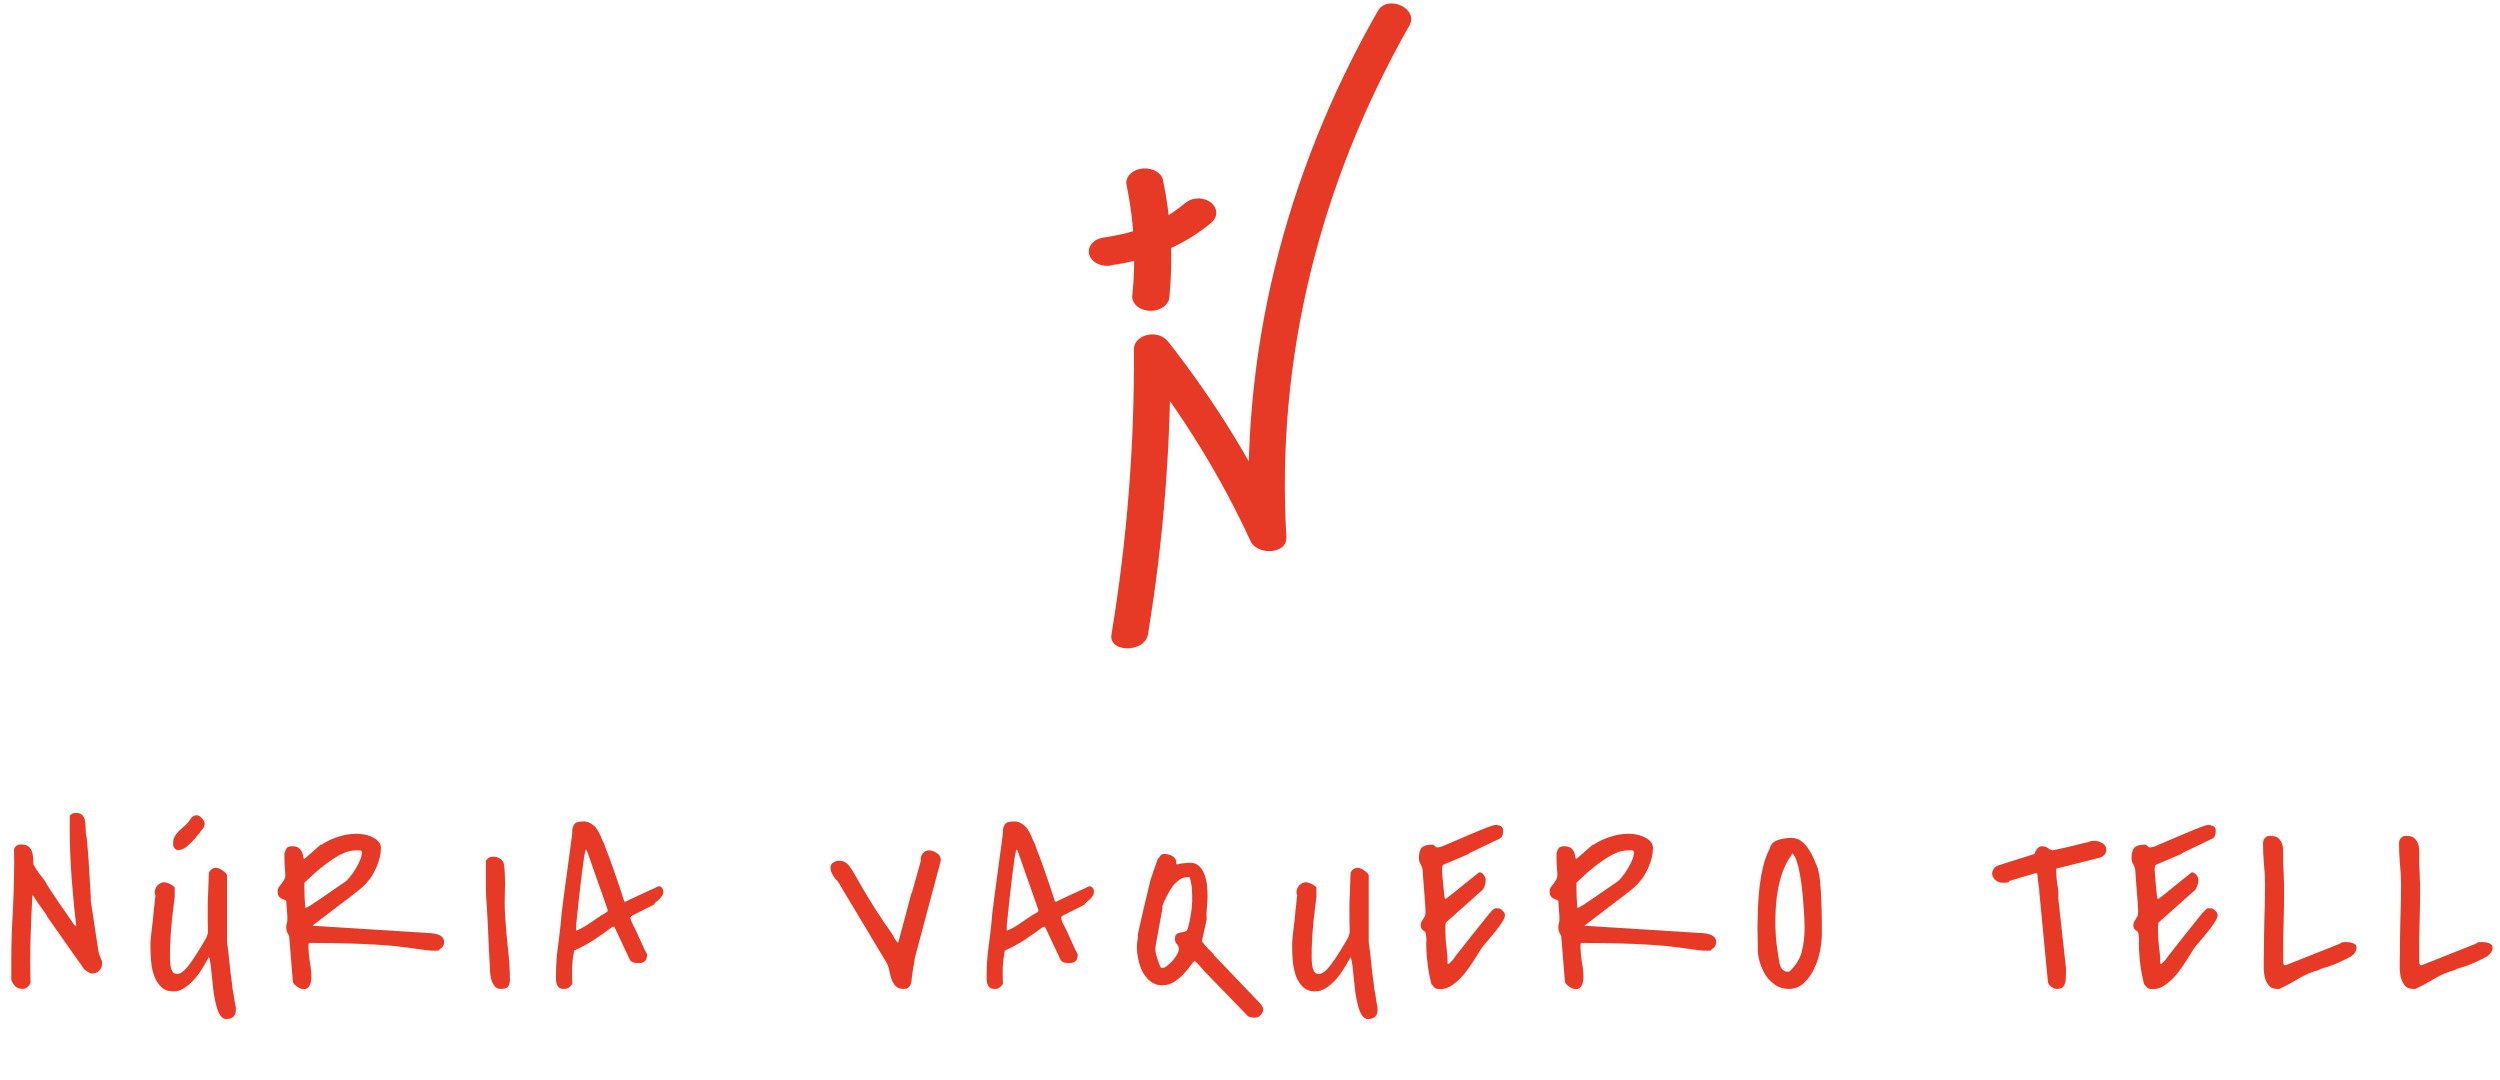 <svg width="345" height="149" viewBox="0 0 345 149" fill="none" xmlns="http://www.w3.org/2000/svg">
<path d="M158.414 87.57C160.574 74.488 161.61 61.304 161.515 48.11L156.823 49.12C163.178 57.172 168.455 65.731 172.568 74.657C173.474 76.676 177.642 76.516 177.521 74.129C176.09 49.857 181.907 25.661 194.494 3.524C195.843 1.201 191.514 -0.834 190.145 1.505C177.139 24.265 171.088 49.151 172.487 74.129L177.44 73.6C173.189 64.341 167.737 55.46 161.172 47.101C160.885 46.732 160.455 46.447 159.948 46.288C159.44 46.129 158.882 46.104 158.355 46.217C157.828 46.33 157.362 46.576 157.024 46.917C156.687 47.258 156.496 47.676 156.481 48.11C156.576 61.304 155.54 74.488 153.381 87.57C152.958 90.118 157.991 90.086 158.414 87.57Z" fill="#E63A27"/>
<path d="M153.411 36.588C158.69 35.879 163.537 33.806 167.22 30.681C167.639 30.302 167.861 29.808 167.842 29.301C167.822 28.794 167.563 28.312 167.116 27.954C166.669 27.597 166.069 27.39 165.439 27.378C164.809 27.365 164.197 27.547 163.729 27.886C163.334 28.219 162.9 28.553 162.466 28.87L161.776 29.363C161.657 29.442 161.065 29.791 161.46 29.569C160.489 30.156 159.467 30.687 158.402 31.157C157.889 31.38 157.357 31.586 156.824 31.776C157.298 31.618 156.607 31.776 156.449 31.888L155.581 32.126C154.434 32.424 153.26 32.653 152.07 32.809C151.44 32.946 150.904 33.279 150.578 33.735C150.253 34.19 150.165 34.731 150.334 35.238C150.527 35.738 150.947 36.16 151.511 36.419C152.075 36.678 152.74 36.756 153.372 36.636L153.411 36.588Z" fill="#E63A27"/>
<path d="M155.503 25.713C156.54 30.751 156.788 35.864 156.243 40.946C156.248 41.463 156.52 41.957 157.001 42.323C157.481 42.688 158.131 42.895 158.811 42.899C159.487 42.887 160.131 42.678 160.609 42.314C161.087 41.95 161.363 41.46 161.379 40.946C161.914 35.511 161.604 30.047 160.454 24.667C160.366 24.42 160.215 24.189 160.009 23.987C159.803 23.785 159.547 23.616 159.255 23.489C158.963 23.363 158.64 23.282 158.307 23.251C157.973 23.22 157.635 23.239 157.311 23.308C156.659 23.453 156.107 23.785 155.77 24.234C155.433 24.682 155.338 25.213 155.503 25.713Z" fill="#E63A27"/>
<path d="M1.559 132.562C1.559 131.292 1.58 130.021 1.622 128.75C1.684 127.458 1.747 126.177 1.809 124.906C1.872 123.615 1.914 122.333 1.934 121.062C1.976 119.771 1.976 118.49 1.934 117.219C1.997 116.99 2.111 116.823 2.278 116.719C2.445 116.594 2.643 116.531 2.872 116.531C3.309 116.531 3.643 116.615 3.872 116.781C4.101 116.927 4.268 117.135 4.372 117.406C4.476 117.677 4.539 117.979 4.559 118.312C4.58 118.646 4.601 118.979 4.622 119.312C4.872 119.771 5.164 120.219 5.497 120.656C5.851 121.073 6.164 121.5 6.434 121.938C6.434 121.958 6.445 122.01 6.466 122.094C6.507 122.156 6.539 122.188 6.559 122.188C6.684 122.375 6.841 122.625 7.028 122.938C7.236 123.229 7.434 123.521 7.622 123.812C7.809 124.083 7.966 124.323 8.091 124.531C8.236 124.74 8.309 124.844 8.309 124.844L8.434 125L10.247 127.625C10.33 127.708 10.403 127.75 10.466 127.75H10.528C10.257 125.542 10.039 123.292 9.872 121C9.705 118.688 9.622 116.406 9.622 114.156V112.594C9.789 112.323 10.07 112.188 10.466 112.188C10.861 112.188 11.153 112.281 11.341 112.469C11.528 112.656 11.653 112.896 11.716 113.188C11.778 113.458 11.809 113.76 11.809 114.094C11.809 114.406 11.82 114.698 11.841 114.969C11.841 114.99 11.851 115.031 11.872 115.094C11.893 115.135 11.914 115.25 11.934 115.438C11.976 115.604 12.007 115.875 12.028 116.25C12.07 116.604 12.111 117.104 12.153 117.75C12.216 118.396 12.268 119.208 12.309 120.188C12.372 121.167 12.445 122.365 12.528 123.781V124.344L13.591 131.312C13.611 131.479 13.695 131.74 13.841 132.094C14.007 132.427 14.091 132.688 14.091 132.875C14.091 133.312 13.966 133.667 13.716 133.938C13.466 134.208 13.111 134.344 12.653 134.344C12.591 134.344 12.507 134.323 12.403 134.281C12.299 134.219 12.195 134.156 12.091 134.094C11.986 134.031 11.882 133.969 11.778 133.906C11.695 133.823 11.632 133.76 11.591 133.719L6.559 126.562C6.539 126.562 6.518 126.531 6.497 126.469C6.476 126.385 6.455 126.323 6.434 126.281C6.309 126.094 6.143 125.865 5.934 125.594C5.726 125.302 5.528 125.021 5.341 124.75C5.153 124.458 4.986 124.208 4.841 124C4.695 123.792 4.622 123.677 4.622 123.656L4.466 123.531C4.361 125.51 4.278 127.51 4.216 129.531C4.153 131.531 4.153 133.531 4.216 135.531C4.174 135.781 4.039 136 3.809 136.188C3.601 136.375 3.382 136.469 3.153 136.469C2.736 136.469 2.403 136.365 2.153 136.156C1.924 135.927 1.726 135.635 1.559 135.281V132.562ZM28.828 132.062C28.599 132.5 28.318 132.99 27.984 133.531C27.672 134.073 27.297 134.594 26.859 135.094C26.443 135.573 25.984 135.979 25.484 136.312C25.005 136.646 24.484 136.812 23.922 136.812C23.213 136.812 22.651 136.604 22.234 136.188C21.818 135.771 21.495 135.26 21.266 134.656C21.057 134.031 20.922 133.385 20.859 132.719C20.797 132.031 20.766 131.417 20.766 130.875V130.062C20.787 129.896 20.807 129.646 20.828 129.312C20.87 128.979 20.912 128.604 20.953 128.188C21.016 127.75 21.068 127.302 21.109 126.844C21.151 126.365 21.193 125.917 21.234 125.5C21.297 125.062 21.338 124.677 21.359 124.344C21.401 124.01 21.432 123.76 21.453 123.594C21.37 123.385 21.338 123.177 21.359 122.969C21.401 122.74 21.474 122.542 21.578 122.375C21.703 122.188 21.859 122.042 22.047 121.938C22.234 121.812 22.443 121.75 22.672 121.75C22.734 121.75 22.838 121.771 22.984 121.812C23.151 121.854 23.318 121.917 23.484 122C23.651 122.083 23.797 122.177 23.922 122.281C24.047 122.365 24.109 122.448 24.109 122.531V123.719C23.818 125.969 23.63 127.76 23.547 129.094C23.463 130.427 23.432 131.469 23.453 132.219C23.474 132.948 23.537 133.448 23.641 133.719C23.745 133.99 23.849 134.177 23.953 134.281C24.203 134.385 24.443 134.417 24.672 134.375C24.922 134.312 25.213 134.115 25.547 133.781C25.88 133.448 26.276 132.938 26.734 132.25C27.213 131.542 27.787 130.604 28.453 129.438C28.495 129.375 28.537 129.26 28.578 129.094C28.641 128.927 28.682 128.812 28.703 128.75C28.662 127.375 28.651 125.99 28.672 124.594C28.713 123.198 28.766 121.812 28.828 120.438C28.912 120.229 29.047 120.062 29.234 119.938C29.422 119.812 29.62 119.75 29.828 119.75C29.912 119.75 30.037 119.781 30.203 119.844C30.37 119.906 30.537 120 30.703 120.125C30.87 120.229 31.016 120.344 31.141 120.469C31.266 120.594 31.328 120.719 31.328 120.844V130.062C31.474 131 31.588 131.948 31.672 132.906C31.755 133.844 31.87 134.781 32.016 135.719C32.016 135.823 32.036 136.042 32.078 136.375C32.141 136.688 32.203 137.031 32.266 137.406C32.328 137.781 32.38 138.125 32.422 138.438C32.484 138.75 32.526 138.948 32.547 139.031V139.406C32.547 140.156 32.141 140.562 31.328 140.625C30.974 140.667 30.672 140.51 30.422 140.156C30.193 139.823 30.005 139.375 29.859 138.812C29.713 138.271 29.588 137.656 29.484 136.969C29.401 136.281 29.328 135.615 29.266 134.969C29.203 134.323 29.141 133.74 29.078 133.219C29.016 132.677 28.932 132.292 28.828 132.062ZM23.922 116.812C23.859 116.271 23.901 115.844 24.047 115.531C24.213 115.219 24.422 114.938 24.672 114.688C24.943 114.438 25.234 114.177 25.547 113.906C25.859 113.635 26.162 113.26 26.453 112.781C26.766 112.531 27.057 112.448 27.328 112.531C27.599 112.615 27.849 112.833 28.078 113.188C28.203 113.375 28.255 113.552 28.234 113.719C28.234 113.865 28.193 114.021 28.109 114.188C28.026 114.333 27.922 114.469 27.797 114.594C27.693 114.719 27.599 114.844 27.516 114.969C27.349 115.177 27.109 115.469 26.797 115.844C26.484 116.198 26.151 116.521 25.797 116.812C25.443 117.083 25.088 117.25 24.734 117.312C24.401 117.375 24.13 117.208 23.922 116.812ZM39.909 129.219C39.784 128.948 39.68 128.729 39.597 128.562C39.534 128.396 39.503 128.198 39.503 127.969C39.503 127.781 39.524 127.615 39.566 127.469C39.628 127.302 39.659 127.125 39.659 126.938C39.659 126.479 39.639 126.052 39.597 125.656C39.576 125.26 39.545 124.823 39.503 124.344C39.482 124.281 39.409 124.229 39.284 124.188C39.159 124.146 39.024 124.094 38.878 124.031C38.732 123.948 38.597 123.833 38.472 123.688C38.368 123.542 38.316 123.333 38.316 123.062C38.316 122.812 38.368 122.604 38.472 122.438C38.597 122.25 38.722 122.083 38.847 121.938C38.972 121.771 39.087 121.604 39.191 121.438C39.316 121.25 39.378 121.031 39.378 120.781C39.378 120.677 39.368 120.49 39.347 120.219C39.326 119.927 39.305 119.625 39.284 119.312C39.284 119 39.274 118.708 39.253 118.438C39.253 118.146 39.253 117.948 39.253 117.844V117.781V117.719C39.337 117.531 39.399 117.375 39.441 117.25C39.503 117.125 39.566 117.031 39.628 116.969C39.691 116.906 39.774 116.865 39.878 116.844C39.982 116.802 40.118 116.781 40.284 116.781C40.722 116.781 41.045 116.865 41.253 117.031C41.462 117.198 41.607 117.396 41.691 117.625C41.774 117.833 41.826 118.031 41.847 118.219C41.868 118.406 41.92 118.51 42.003 118.531L44.253 116.562H44.378C45.107 116.083 45.878 115.719 46.691 115.469C47.503 115.198 48.357 115.062 49.253 115.062C49.524 115.062 49.847 115.094 50.222 115.156C50.618 115.219 50.982 115.333 51.316 115.5C51.67 115.646 51.962 115.844 52.191 116.094C52.441 116.344 52.566 116.656 52.566 117.031C52.566 117.448 52.514 117.875 52.409 118.312C52.305 118.75 52.159 119.188 51.972 119.625C51.805 120.042 51.597 120.448 51.347 120.844C51.118 121.219 50.868 121.542 50.597 121.812C50.493 122.042 49.826 122.625 48.597 123.562C47.368 124.5 45.534 125.896 43.097 127.75L58.097 128.688C58.305 128.708 58.587 128.729 58.941 128.75C59.316 128.75 59.67 128.781 60.003 128.844C60.357 128.906 60.659 129.031 60.909 129.219C61.159 129.385 61.284 129.646 61.284 130C61.284 130.188 61.253 130.344 61.191 130.469C61.149 130.573 61.087 130.667 61.003 130.75C60.941 130.812 60.857 130.875 60.753 130.938C60.67 131 60.587 131.083 60.503 131.188H59.972H59.441C59.024 131.146 58.587 131.094 58.128 131.031C57.691 130.969 57.17 130.896 56.566 130.812C55.982 130.729 55.295 130.646 54.503 130.562C53.712 130.479 52.764 130.406 51.659 130.344C50.555 130.281 49.264 130.229 47.784 130.188C46.326 130.146 44.628 130.125 42.691 130.125C42.67 130.125 42.639 130.156 42.597 130.219C42.576 130.281 42.566 130.333 42.566 130.375C42.566 131.167 42.628 131.948 42.753 132.719C42.899 133.469 42.972 134.219 42.972 134.969C42.972 135.115 42.951 135.281 42.909 135.469C42.889 135.635 42.837 135.802 42.753 135.969C42.67 136.115 42.566 136.24 42.441 136.344C42.316 136.448 42.159 136.5 41.972 136.5C41.847 136.5 41.701 136.479 41.534 136.438C41.368 136.375 41.201 136.292 41.034 136.188C40.889 136.083 40.753 135.969 40.628 135.844C40.503 135.719 40.43 135.573 40.409 135.406L39.909 129.219ZM42.003 122.312C42.003 122.833 42.014 123.323 42.034 123.781C42.055 124.24 42.087 124.74 42.128 125.281H42.222C42.243 125.281 42.295 125.26 42.378 125.219C42.462 125.177 42.67 125.052 43.003 124.844C43.337 124.615 43.847 124.271 44.534 123.812C45.222 123.333 46.191 122.667 47.441 121.812C47.691 121.667 47.962 121.417 48.253 121.062C48.545 120.708 48.816 120.323 49.066 119.906C49.316 119.49 49.524 119.083 49.691 118.688C49.857 118.271 49.941 117.927 49.941 117.656C49.941 117.448 49.837 117.344 49.628 117.344C49.441 117.344 49.274 117.344 49.128 117.344C48.816 117.344 48.462 117.396 48.066 117.5C47.67 117.604 47.191 117.812 46.628 118.125C46.087 118.438 45.43 118.885 44.659 119.469C43.909 120.052 43.024 120.833 42.003 121.812V122.312ZM67.053 118.781C67.22 118.552 67.366 118.406 67.491 118.344C67.636 118.26 67.834 118.219 68.084 118.219C68.418 118.219 68.73 118.312 69.022 118.5C69.334 118.688 69.511 118.958 69.553 119.312C69.636 119.896 69.678 120.49 69.678 121.094C69.699 121.677 69.699 122.271 69.678 122.875C69.678 123.458 69.668 124.052 69.647 124.656C69.647 125.24 69.668 125.823 69.709 126.406C69.793 127.823 69.918 129.292 70.084 130.812C70.272 132.333 70.366 133.802 70.366 135.219C70.366 135.635 70.282 135.948 70.116 136.156C69.949 136.365 69.626 136.469 69.147 136.469C68.751 136.469 68.449 136.333 68.241 136.062C68.032 135.792 67.876 135.469 67.772 135.094C67.689 134.719 67.636 134.344 67.616 133.969C67.595 133.573 67.584 133.26 67.584 133.031C67.584 132.865 67.564 132.521 67.522 132C67.501 131.458 67.47 130.833 67.428 130.125C67.407 129.396 67.376 128.635 67.334 127.844C67.293 127.031 67.251 126.271 67.209 125.562C67.168 124.833 67.126 124.208 67.084 123.688C67.064 123.146 67.053 122.792 67.053 122.625V120.688V118.781ZM76.728 134.5C76.728 133.25 76.811 132.01 76.978 130.781C77.145 129.552 77.291 128.323 77.416 127.094C77.416 127.031 77.426 126.896 77.447 126.688C77.468 126.458 77.489 126.219 77.509 125.969C77.551 125.719 77.582 125.49 77.603 125.281C77.645 125.052 77.666 124.906 77.666 124.844V124.719L78.978 114.969C78.936 114.552 78.999 114.188 79.166 113.875C79.353 113.542 79.686 113.375 80.166 113.375C80.686 113.312 81.114 113.385 81.447 113.594C81.801 113.781 82.093 114.031 82.322 114.344C82.551 114.656 82.739 115 82.884 115.375C83.03 115.75 83.186 116.094 83.353 116.406C83.457 116.698 83.582 117.042 83.728 117.438C83.895 117.833 84.082 118.333 84.291 118.938C84.52 119.542 84.78 120.281 85.072 121.156C85.384 122.031 85.739 123.094 86.134 124.344L86.259 124.469C86.405 124.385 86.676 124.25 87.072 124.062C87.489 123.875 87.916 123.677 88.353 123.469C88.811 123.26 89.239 123.062 89.634 122.875C90.03 122.688 90.311 122.562 90.478 122.5C90.499 122.458 90.551 122.427 90.634 122.406C90.739 122.365 90.811 122.333 90.853 122.312H90.916C91.124 122.312 91.28 122.396 91.384 122.562C91.489 122.708 91.541 122.854 91.541 123C91.541 123.229 91.489 123.427 91.384 123.594C91.28 123.76 91.155 123.917 91.009 124.062C90.884 124.188 90.739 124.312 90.572 124.438C90.426 124.562 90.311 124.698 90.228 124.844L87.134 126.406C87.051 126.51 87.009 126.594 87.009 126.656C87.009 126.823 87.093 127.083 87.259 127.438C87.447 127.792 87.593 128.073 87.697 128.281C87.759 128.406 87.864 128.635 88.009 128.969C88.155 129.302 88.311 129.646 88.478 130C88.645 130.354 88.801 130.698 88.947 131.031C89.114 131.344 89.228 131.562 89.291 131.688V131.781C89.291 132.531 88.916 132.906 88.166 132.906C87.936 132.906 87.697 132.885 87.447 132.844C87.197 132.781 87.009 132.625 86.884 132.375L84.791 127.906H84.509C83.718 128.51 82.874 129.104 81.978 129.688C81.082 130.271 80.166 130.771 79.228 131.188C79.082 131.938 78.989 132.698 78.947 133.469C78.926 134.24 78.936 135.01 78.978 135.781C78.811 136.01 78.645 136.188 78.478 136.312C78.311 136.417 78.082 136.469 77.791 136.469C77.499 136.469 77.28 136.406 77.134 136.281C76.989 136.135 76.884 135.969 76.822 135.781C76.759 135.573 76.728 135.354 76.728 135.125C76.728 134.896 76.728 134.688 76.728 134.5ZM79.509 128.438C80.134 128.188 80.739 127.854 81.322 127.438C81.926 127.021 82.499 126.635 83.041 126.281C83.103 126.24 83.176 126.198 83.259 126.156C83.364 126.115 83.457 126.062 83.541 126C83.624 125.938 83.728 125.865 83.853 125.781V125.531L80.978 117.344L80.853 117.219C80.791 117.344 80.707 117.698 80.603 118.281C80.52 118.865 80.416 119.625 80.291 120.562C80.186 121.479 80.061 122.542 79.916 123.75C79.791 124.958 79.655 126.25 79.509 127.625V128.438ZM115.578 121.562C115.349 121.396 115.13 121.125 114.922 120.75C114.714 120.375 114.609 120.042 114.609 119.75C114.609 119.438 114.734 119.198 114.984 119.031C115.234 118.865 115.495 118.781 115.766 118.781C116.099 118.781 116.38 118.844 116.609 118.969C116.839 119.094 117.057 119.302 117.266 119.594C117.495 119.885 117.745 120.281 118.016 120.781C118.307 121.281 118.672 121.917 119.109 122.688C119.547 123.438 120.099 124.344 120.766 125.406C121.432 126.448 122.255 127.667 123.234 129.062C123.297 129.229 123.411 129.438 123.578 129.688C123.745 129.917 123.849 130.062 123.891 130.125L124.016 129.875L125.734 123.406L125.859 123.125L127.078 118.781C127.016 118.406 127.099 118.073 127.328 117.781C127.557 117.49 127.849 117.344 128.203 117.344C128.557 117.344 128.911 117.469 129.266 117.719C129.641 117.948 129.828 118.26 129.828 118.656V118.781L126.266 132.125C126.266 132.167 126.245 132.302 126.203 132.531C126.161 132.74 126.12 132.979 126.078 133.25C126.036 133.5 125.995 133.76 125.953 134.031C125.911 134.281 125.88 134.479 125.859 134.625C125.839 134.812 125.818 135.021 125.797 135.25C125.797 135.458 125.755 135.656 125.672 135.844C125.609 136.01 125.505 136.156 125.359 136.281C125.214 136.406 124.995 136.469 124.703 136.469C124.203 136.469 123.828 136.333 123.578 136.062C123.328 135.792 123.141 135.469 123.016 135.094C122.891 134.698 122.786 134.292 122.703 133.875C122.62 133.438 122.484 133.073 122.297 132.781L115.578 121.562ZM136.159 134.5C136.159 133.25 136.243 132.01 136.409 130.781C136.576 129.552 136.722 128.323 136.847 127.094C136.847 127.031 136.857 126.896 136.878 126.688C136.899 126.458 136.92 126.219 136.941 125.969C136.982 125.719 137.014 125.49 137.034 125.281C137.076 125.052 137.097 124.906 137.097 124.844V124.719L138.409 114.969C138.368 114.552 138.43 114.188 138.597 113.875C138.784 113.542 139.118 113.375 139.597 113.375C140.118 113.312 140.545 113.385 140.878 113.594C141.232 113.781 141.524 114.031 141.753 114.344C141.982 114.656 142.17 115 142.316 115.375C142.461 115.75 142.618 116.094 142.784 116.406C142.889 116.698 143.014 117.042 143.159 117.438C143.326 117.833 143.514 118.333 143.722 118.938C143.951 119.542 144.211 120.281 144.503 121.156C144.816 122.031 145.17 123.094 145.566 124.344L145.691 124.469C145.836 124.385 146.107 124.25 146.503 124.062C146.92 123.875 147.347 123.677 147.784 123.469C148.243 123.26 148.67 123.062 149.066 122.875C149.461 122.688 149.743 122.562 149.909 122.5C149.93 122.458 149.982 122.427 150.066 122.406C150.17 122.365 150.243 122.333 150.284 122.312H150.347C150.555 122.312 150.711 122.396 150.816 122.562C150.92 122.708 150.972 122.854 150.972 123C150.972 123.229 150.92 123.427 150.816 123.594C150.711 123.76 150.586 123.917 150.441 124.062C150.316 124.188 150.17 124.312 150.003 124.438C149.857 124.562 149.743 124.698 149.659 124.844L146.566 126.406C146.482 126.51 146.441 126.594 146.441 126.656C146.441 126.823 146.524 127.083 146.691 127.438C146.878 127.792 147.024 128.073 147.128 128.281C147.191 128.406 147.295 128.635 147.441 128.969C147.586 129.302 147.743 129.646 147.909 130C148.076 130.354 148.232 130.698 148.378 131.031C148.545 131.344 148.659 131.562 148.722 131.688V131.781C148.722 132.531 148.347 132.906 147.597 132.906C147.368 132.906 147.128 132.885 146.878 132.844C146.628 132.781 146.441 132.625 146.316 132.375L144.222 127.906H143.941C143.149 128.51 142.305 129.104 141.409 129.688C140.514 130.271 139.597 130.771 138.659 131.188C138.514 131.938 138.42 132.698 138.378 133.469C138.357 134.24 138.368 135.01 138.409 135.781C138.243 136.01 138.076 136.188 137.909 136.312C137.743 136.417 137.514 136.469 137.222 136.469C136.93 136.469 136.711 136.406 136.566 136.281C136.42 136.135 136.316 135.969 136.253 135.781C136.191 135.573 136.159 135.354 136.159 135.125C136.159 134.896 136.159 134.688 136.159 134.5ZM138.941 128.438C139.566 128.188 140.17 127.854 140.753 127.438C141.357 127.021 141.93 126.635 142.472 126.281C142.534 126.24 142.607 126.198 142.691 126.156C142.795 126.115 142.889 126.062 142.972 126C143.055 125.938 143.159 125.865 143.284 125.781V125.531L140.409 117.344L140.284 117.219C140.222 117.344 140.139 117.698 140.034 118.281C139.951 118.865 139.847 119.625 139.722 120.562C139.618 121.479 139.493 122.542 139.347 123.75C139.222 124.958 139.086 126.25 138.941 127.625V128.438ZM166.147 133.969C165.939 133.74 165.741 133.51 165.553 133.281C165.366 133.052 165.157 132.844 164.928 132.656L164.866 132.625C164.782 132.625 164.616 132.802 164.366 133.156C164.136 133.49 163.824 133.875 163.428 134.312C163.053 134.729 162.605 135.115 162.084 135.469C161.584 135.802 161.011 135.969 160.366 135.969C159.741 135.969 159.209 135.792 158.772 135.438C158.334 135.083 157.97 134.646 157.678 134.125C157.407 133.583 157.209 133.01 157.084 132.406C156.959 131.802 156.897 131.25 156.897 130.75C156.897 130.438 156.918 130.135 156.959 129.844C157.022 129.552 157.043 129.26 157.022 128.969C157.084 128.698 157.189 128.219 157.334 127.531C157.501 126.844 157.668 126.115 157.834 125.344C158.022 124.552 158.199 123.812 158.366 123.125C158.532 122.438 158.647 121.958 158.709 121.688C158.73 121.562 158.793 121.354 158.897 121.062C159.001 120.771 159.105 120.458 159.209 120.125C159.334 119.771 159.449 119.448 159.553 119.156C159.657 118.865 159.73 118.656 159.772 118.531C159.876 118.448 159.949 118.365 159.991 118.281C160.053 118.198 160.105 118.125 160.147 118.062C160.209 118 160.272 117.948 160.334 117.906C160.418 117.865 160.532 117.844 160.678 117.844C160.991 117.844 161.314 117.917 161.647 118.062C162.001 118.208 162.22 118.458 162.303 118.812C162.345 118.979 162.345 119.073 162.303 119.094C162.261 119.094 162.303 119.167 162.428 119.312C162.72 119.208 163.022 119.146 163.334 119.125C163.647 119.083 163.949 119.062 164.241 119.062C164.803 119.062 165.241 119.24 165.553 119.594C165.886 119.927 166.126 120.344 166.272 120.844C166.439 121.323 166.543 121.833 166.584 122.375C166.626 122.896 166.647 123.354 166.647 123.75C166.647 123.938 166.636 124.167 166.616 124.438C166.595 124.708 166.574 124.99 166.553 125.281C166.532 125.573 166.511 125.865 166.491 126.156C166.491 126.427 166.501 126.656 166.522 126.844L165.866 129.875C165.845 129.875 165.918 129.979 166.084 130.188C166.272 130.396 166.418 130.562 166.522 130.688C166.543 130.708 166.595 130.771 166.678 130.875C166.782 130.958 166.876 131.052 166.959 131.156C167.064 131.24 167.157 131.333 167.241 131.438C167.324 131.521 167.376 131.573 167.397 131.594C167.439 131.615 167.47 131.656 167.491 131.719C167.532 131.781 167.564 131.833 167.584 131.875L174.022 138.594C174.043 138.615 174.084 138.688 174.147 138.812C174.209 138.938 174.261 139.031 174.303 139.094V139.125C174.303 139.146 174.314 139.167 174.334 139.188C174.334 139.542 174.22 139.833 173.991 140.062C173.761 140.312 173.491 140.438 173.178 140.438C173.011 140.438 172.824 140.417 172.616 140.375C172.428 140.354 172.282 140.292 172.178 140.188L166.147 133.969ZM159.522 130.25C159.418 130.729 159.418 131.188 159.522 131.625C159.626 132.062 159.761 132.49 159.928 132.906C159.97 132.99 160.022 133.125 160.084 133.312C160.168 133.5 160.261 133.594 160.366 133.594C160.553 133.594 160.772 133.5 161.022 133.312C161.293 133.104 161.553 132.865 161.803 132.594C162.053 132.302 162.261 132.01 162.428 131.719C162.595 131.406 162.678 131.146 162.678 130.938C162.678 130.667 162.584 130.448 162.397 130.281C162.23 130.115 162.147 129.896 162.147 129.625C162.147 129.312 162.199 129.094 162.303 128.969C162.428 128.844 162.574 128.76 162.741 128.719C162.907 128.677 163.074 128.646 163.241 128.625C163.428 128.604 163.595 128.542 163.741 128.438C163.845 128.354 163.939 128.125 164.022 127.75C164.126 127.375 164.209 126.969 164.272 126.531C164.355 126.094 164.418 125.677 164.459 125.281C164.501 124.865 164.522 124.573 164.522 124.406C164.522 124.177 164.522 123.917 164.522 123.625C164.522 123.333 164.511 123.042 164.491 122.75C164.47 122.438 164.428 122.135 164.366 121.844C164.324 121.552 164.251 121.281 164.147 121.031H163.959C163.543 121.031 163.157 121.146 162.803 121.375C162.47 121.604 162.168 121.885 161.897 122.219C161.647 122.552 161.418 122.917 161.209 123.312C161.001 123.688 160.824 124.031 160.678 124.344C160.636 124.448 160.574 124.594 160.491 124.781C160.407 124.969 160.386 125.135 160.428 125.281L159.522 130.25ZM186.384 132.062C186.155 132.5 185.874 132.99 185.541 133.531C185.228 134.073 184.853 134.594 184.416 135.094C183.999 135.573 183.541 135.979 183.041 136.312C182.561 136.646 182.041 136.812 181.478 136.812C180.77 136.812 180.207 136.604 179.791 136.188C179.374 135.771 179.051 135.26 178.822 134.656C178.614 134.031 178.478 133.385 178.416 132.719C178.353 132.031 178.322 131.417 178.322 130.875V130.062C178.343 129.896 178.364 129.646 178.384 129.312C178.426 128.979 178.468 128.604 178.509 128.188C178.572 127.75 178.624 127.302 178.666 126.844C178.707 126.365 178.749 125.917 178.791 125.5C178.853 125.062 178.895 124.677 178.916 124.344C178.957 124.01 178.989 123.76 179.009 123.594C178.926 123.385 178.895 123.177 178.916 122.969C178.957 122.74 179.03 122.542 179.134 122.375C179.259 122.188 179.416 122.042 179.603 121.938C179.791 121.812 179.999 121.75 180.228 121.75C180.291 121.75 180.395 121.771 180.541 121.812C180.707 121.854 180.874 121.917 181.041 122C181.207 122.083 181.353 122.177 181.478 122.281C181.603 122.365 181.666 122.448 181.666 122.531V123.719C181.374 125.969 181.186 127.76 181.103 129.094C181.02 130.427 180.989 131.469 181.009 132.219C181.03 132.948 181.093 133.448 181.197 133.719C181.301 133.99 181.405 134.177 181.509 134.281C181.759 134.385 181.999 134.417 182.228 134.375C182.478 134.312 182.77 134.115 183.103 133.781C183.436 133.448 183.832 132.938 184.291 132.25C184.77 131.542 185.343 130.604 186.009 129.438C186.051 129.375 186.093 129.26 186.134 129.094C186.197 128.927 186.239 128.812 186.259 128.75C186.218 127.375 186.207 125.99 186.228 124.594C186.27 123.198 186.322 121.812 186.384 120.438C186.468 120.229 186.603 120.062 186.791 119.938C186.978 119.812 187.176 119.75 187.384 119.75C187.468 119.75 187.593 119.781 187.759 119.844C187.926 119.906 188.093 120 188.259 120.125C188.426 120.229 188.572 120.344 188.697 120.469C188.822 120.594 188.884 120.719 188.884 120.844V130.062C189.03 131 189.145 131.948 189.228 132.906C189.311 133.844 189.426 134.781 189.572 135.719C189.572 135.823 189.593 136.042 189.634 136.375C189.697 136.688 189.759 137.031 189.822 137.406C189.884 137.781 189.936 138.125 189.978 138.438C190.041 138.75 190.082 138.948 190.103 139.031V139.406C190.103 140.156 189.697 140.562 188.884 140.625C188.53 140.667 188.228 140.51 187.978 140.156C187.749 139.823 187.561 139.375 187.416 138.812C187.27 138.271 187.145 137.656 187.041 136.969C186.957 136.281 186.884 135.615 186.822 134.969C186.759 134.323 186.697 133.74 186.634 133.219C186.572 132.677 186.489 132.292 186.384 132.062ZM197.528 135.781C197.32 134.948 197.164 134.167 197.059 133.438C196.955 132.688 196.882 131.896 196.841 131.062C196.82 130.583 196.82 130.177 196.841 129.844C196.861 129.49 196.82 129.104 196.716 128.688C196.695 128.604 196.643 128.542 196.559 128.5C196.497 128.458 196.424 128.406 196.341 128.344C196.278 128.281 196.216 128.208 196.153 128.125C196.091 128.021 196.059 127.865 196.059 127.656C196.059 127.49 196.091 127.344 196.153 127.219C196.236 127.094 196.309 126.979 196.372 126.875C196.455 126.75 196.528 126.625 196.591 126.5C196.674 126.354 196.716 126.188 196.716 126V125.531C196.716 125.323 196.695 124.969 196.653 124.469C196.611 123.969 196.57 123.438 196.528 122.875C196.486 122.312 196.445 121.781 196.403 121.281C196.382 120.781 196.361 120.438 196.341 120.25C196.32 119.896 196.226 119.583 196.059 119.312C195.893 119.042 195.809 118.729 195.809 118.375C195.809 117.708 195.945 117.24 196.216 116.969C196.486 116.698 196.966 116.562 197.653 116.562C197.799 116.562 197.914 116.625 197.997 116.75C198.101 116.875 198.216 116.938 198.341 116.938H198.466C198.528 116.917 198.622 116.896 198.747 116.875C198.872 116.833 198.955 116.812 198.997 116.812C200.747 116.062 202.111 115.479 203.091 115.062C204.07 114.646 204.809 114.344 205.309 114.156C205.809 113.969 206.143 113.865 206.309 113.844C206.497 113.823 206.653 113.844 206.778 113.906C207.028 113.948 207.195 114.031 207.278 114.156C207.382 114.26 207.434 114.427 207.434 114.656C207.434 114.865 207.403 115.073 207.341 115.281C207.278 115.49 207.132 115.646 206.903 115.75L202.809 117.719L202.684 117.844L199.247 119.312C199.122 119.354 199.049 119.458 199.028 119.625C199.007 119.792 198.997 119.927 198.997 120.031C198.997 120.198 199.018 120.5 199.059 120.938C199.101 121.375 199.143 121.833 199.184 122.312C199.226 122.771 199.268 123.188 199.309 123.562C199.372 123.917 199.414 124.094 199.434 124.094H199.466C199.466 124.094 199.476 124.083 199.497 124.062C199.726 123.896 200.091 123.615 200.591 123.219C201.091 122.802 201.601 122.385 202.122 121.969C202.643 121.552 203.101 121.188 203.497 120.875C203.893 120.542 204.101 120.375 204.122 120.375C204.351 120.375 204.559 120.49 204.747 120.719C204.934 120.948 205.028 121.188 205.028 121.438C205.028 121.688 204.976 121.969 204.872 122.281C204.768 122.594 204.601 122.833 204.372 123L199.497 127.344C199.497 127.344 199.497 127.396 199.497 127.5C199.497 127.604 199.486 127.719 199.466 127.844C199.466 127.969 199.466 128.104 199.466 128.25C199.466 128.375 199.466 128.479 199.466 128.562C199.466 129.312 199.518 130.062 199.622 130.812C199.726 131.542 199.778 132.281 199.778 133.031H199.903C199.924 133.031 200.018 132.948 200.184 132.781C200.351 132.615 200.476 132.479 200.559 132.375C200.601 132.312 200.695 132.177 200.841 131.969C201.007 131.76 201.278 131.417 201.653 130.938C202.028 130.458 202.528 129.823 203.153 129.031C203.778 128.24 204.58 127.24 205.559 126.031C205.643 125.948 205.757 125.823 205.903 125.656C206.07 125.49 206.174 125.406 206.216 125.406C206.278 125.344 206.403 125.323 206.591 125.344C206.799 125.344 206.945 125.365 207.028 125.406C207.132 125.448 207.268 125.562 207.434 125.75C207.601 125.938 207.684 126.115 207.684 126.281C207.684 126.531 207.549 126.865 207.278 127.281C207.028 127.677 206.726 128.094 206.372 128.531C206.018 128.969 205.664 129.396 205.309 129.812C204.955 130.208 204.684 130.531 204.497 130.781C204.205 131.24 203.851 131.802 203.434 132.469C203.039 133.115 202.601 133.74 202.122 134.344C201.643 134.927 201.111 135.438 200.528 135.875C199.966 136.292 199.361 136.5 198.716 136.5C198.403 136.5 198.174 136.448 198.028 136.344C197.903 136.24 197.736 136.052 197.528 135.781ZM215.453 129.219C215.328 128.948 215.224 128.729 215.141 128.562C215.078 128.396 215.047 128.198 215.047 127.969C215.047 127.781 215.068 127.615 215.109 127.469C215.172 127.302 215.203 127.125 215.203 126.938C215.203 126.479 215.182 126.052 215.141 125.656C215.12 125.26 215.089 124.823 215.047 124.344C215.026 124.281 214.953 124.229 214.828 124.188C214.703 124.146 214.568 124.094 214.422 124.031C214.276 123.948 214.141 123.833 214.016 123.688C213.911 123.542 213.859 123.333 213.859 123.062C213.859 122.812 213.911 122.604 214.016 122.438C214.141 122.25 214.266 122.083 214.391 121.938C214.516 121.771 214.63 121.604 214.734 121.438C214.859 121.25 214.922 121.031 214.922 120.781C214.922 120.677 214.911 120.49 214.891 120.219C214.87 119.927 214.849 119.625 214.828 119.312C214.828 119 214.818 118.708 214.797 118.438C214.797 118.146 214.797 117.948 214.797 117.844V117.781V117.719C214.88 117.531 214.943 117.375 214.984 117.25C215.047 117.125 215.109 117.031 215.172 116.969C215.234 116.906 215.318 116.865 215.422 116.844C215.526 116.802 215.661 116.781 215.828 116.781C216.266 116.781 216.589 116.865 216.797 117.031C217.005 117.198 217.151 117.396 217.234 117.625C217.318 117.833 217.37 118.031 217.391 118.219C217.411 118.406 217.464 118.51 217.547 118.531L219.797 116.562H219.922C220.651 116.083 221.422 115.719 222.234 115.469C223.047 115.198 223.901 115.062 224.797 115.062C225.068 115.062 225.391 115.094 225.766 115.156C226.161 115.219 226.526 115.333 226.859 115.5C227.214 115.646 227.505 115.844 227.734 116.094C227.984 116.344 228.109 116.656 228.109 117.031C228.109 117.448 228.057 117.875 227.953 118.312C227.849 118.75 227.703 119.188 227.516 119.625C227.349 120.042 227.141 120.448 226.891 120.844C226.661 121.219 226.411 121.542 226.141 121.812C226.036 122.042 225.37 122.625 224.141 123.562C222.911 124.5 221.078 125.896 218.641 127.75L233.641 128.688C233.849 128.708 234.13 128.729 234.484 128.75C234.859 128.75 235.214 128.781 235.547 128.844C235.901 128.906 236.203 129.031 236.453 129.219C236.703 129.385 236.828 129.646 236.828 130C236.828 130.188 236.797 130.344 236.734 130.469C236.693 130.573 236.63 130.667 236.547 130.75C236.484 130.812 236.401 130.875 236.297 130.938C236.214 131 236.13 131.083 236.047 131.188H235.516H234.984C234.568 131.146 234.13 131.094 233.672 131.031C233.234 130.969 232.714 130.896 232.109 130.812C231.526 130.729 230.839 130.646 230.047 130.562C229.255 130.479 228.307 130.406 227.203 130.344C226.099 130.281 224.807 130.229 223.328 130.188C221.87 130.146 220.172 130.125 218.234 130.125C218.214 130.125 218.182 130.156 218.141 130.219C218.12 130.281 218.109 130.333 218.109 130.375C218.109 131.167 218.172 131.948 218.297 132.719C218.443 133.469 218.516 134.219 218.516 134.969C218.516 135.115 218.495 135.281 218.453 135.469C218.432 135.635 218.38 135.802 218.297 135.969C218.214 136.115 218.109 136.24 217.984 136.344C217.859 136.448 217.703 136.5 217.516 136.5C217.391 136.5 217.245 136.479 217.078 136.438C216.911 136.375 216.745 136.292 216.578 136.188C216.432 136.083 216.297 135.969 216.172 135.844C216.047 135.719 215.974 135.573 215.953 135.406L215.453 129.219ZM217.547 122.312C217.547 122.833 217.557 123.323 217.578 123.781C217.599 124.24 217.63 124.74 217.672 125.281H217.766C217.786 125.281 217.839 125.26 217.922 125.219C218.005 125.177 218.214 125.052 218.547 124.844C218.88 124.615 219.391 124.271 220.078 123.812C220.766 123.333 221.734 122.667 222.984 121.812C223.234 121.667 223.505 121.417 223.797 121.062C224.089 120.708 224.359 120.323 224.609 119.906C224.859 119.49 225.068 119.083 225.234 118.688C225.401 118.271 225.484 117.927 225.484 117.656C225.484 117.448 225.38 117.344 225.172 117.344C224.984 117.344 224.818 117.344 224.672 117.344C224.359 117.344 224.005 117.396 223.609 117.5C223.214 117.604 222.734 117.812 222.172 118.125C221.63 118.438 220.974 118.885 220.203 119.469C219.453 120.052 218.568 120.833 217.547 121.812V122.312ZM242.566 130.938C242.586 130.812 242.586 130.479 242.566 129.938C242.545 129.396 242.534 128.729 242.534 127.938C242.555 127.125 242.576 126.24 242.597 125.281C242.639 124.323 242.711 123.354 242.816 122.375C242.941 121.396 243.107 120.458 243.316 119.562C243.545 118.646 243.836 117.854 244.191 117.188C244.316 116.625 244.618 116.24 245.097 116.031C245.576 115.802 246.253 115.667 247.128 115.625C247.691 115.625 248.17 115.771 248.566 116.062C248.961 116.354 249.295 116.719 249.566 117.156C249.857 117.573 250.107 118.031 250.316 118.531C250.524 119.031 250.711 119.479 250.878 119.875V120.031C251.024 120.448 251.128 121.073 251.191 121.906C251.274 122.719 251.326 123.583 251.347 124.5C251.389 125.396 251.409 126.26 251.409 127.094C251.409 127.927 251.409 128.562 251.409 129C251.409 129.625 251.326 130.375 251.159 131.25C250.993 132.104 250.722 132.917 250.347 133.688C249.993 134.458 249.524 135.115 248.941 135.656C248.357 136.198 247.659 136.469 246.847 136.469C246.159 136.469 245.545 136.292 245.003 135.938C244.482 135.583 244.034 135.135 243.659 134.594C243.305 134.031 243.034 133.427 242.847 132.781C242.659 132.135 242.566 131.521 242.566 130.938ZM245.597 133.031C245.639 133.26 245.753 133.5 245.941 133.75C246.149 133.979 246.389 134.094 246.659 134.094H246.909C247.784 133.302 248.357 132.396 248.628 131.375C248.899 130.333 249.034 129.24 249.034 128.094C249.034 127.823 249.024 127.406 249.003 126.844C248.982 126.281 248.941 125.656 248.878 124.969C248.836 124.26 248.774 123.521 248.691 122.75C248.607 121.979 248.503 121.26 248.378 120.594C248.253 119.906 248.107 119.312 247.941 118.812C247.774 118.312 247.576 117.969 247.347 117.781C247.326 117.802 247.295 117.844 247.253 117.906C247.232 117.969 247.222 118.01 247.222 118.031C246.784 118.573 246.389 119.312 246.034 120.25C245.68 121.188 245.409 122.302 245.222 123.594C245.055 124.865 244.982 126.302 245.003 127.906C245.045 129.49 245.243 131.198 245.597 133.031ZM281.416 122.75C281.395 122.583 281.364 122.375 281.322 122.125C281.301 121.854 281.27 121.604 281.228 121.375C281.207 121.125 281.186 120.917 281.166 120.75C281.145 120.583 281.134 120.5 281.134 120.5H280.884L277.322 121.562C277.218 121.729 277.041 121.812 276.791 121.812C276.561 121.812 276.384 121.812 276.259 121.812C275.968 121.812 275.666 121.688 275.353 121.438C275.061 121.167 274.916 120.875 274.916 120.562C274.916 120.333 274.989 120.115 275.134 119.906C275.301 119.677 275.499 119.521 275.728 119.438L280.759 117.844C280.822 117.615 280.936 117.385 281.103 117.156C281.291 116.906 281.53 116.781 281.822 116.781C282.114 116.781 282.353 116.854 282.541 117C282.749 117.146 282.978 117.26 283.228 117.344C283.416 117.323 283.728 117.26 284.166 117.156C284.603 117.052 285.061 116.948 285.541 116.844C286.041 116.719 286.509 116.604 286.947 116.5C287.384 116.396 287.686 116.323 287.853 116.281C288.103 116.24 288.291 116.188 288.416 116.125C288.541 116.062 288.739 116.031 289.009 116.031C289.364 116.031 289.728 116.135 290.103 116.344C290.478 116.552 290.666 116.865 290.666 117.281C290.666 117.552 290.572 117.792 290.384 118C290.197 118.188 289.968 118.312 289.697 118.375L283.759 119.875V120.156C283.759 120.802 283.811 121.438 283.916 122.062C284.041 122.688 284.082 123.312 284.041 123.938L285.103 133.594V134.281C285.103 134.531 285.093 134.792 285.072 135.062C285.072 135.312 285.03 135.542 284.947 135.75C284.884 135.958 284.77 136.135 284.603 136.281C284.436 136.406 284.186 136.469 283.853 136.469C283.603 136.469 283.332 136.365 283.041 136.156C282.77 135.948 282.624 135.698 282.603 135.406L281.416 123V122.75ZM295.872 135.781C295.664 134.948 295.507 134.167 295.403 133.438C295.299 132.688 295.226 131.896 295.184 131.062C295.164 130.583 295.164 130.177 295.184 129.844C295.205 129.49 295.164 129.104 295.059 128.688C295.039 128.604 294.986 128.542 294.903 128.5C294.841 128.458 294.768 128.406 294.684 128.344C294.622 128.281 294.559 128.208 294.497 128.125C294.434 128.021 294.403 127.865 294.403 127.656C294.403 127.49 294.434 127.344 294.497 127.219C294.58 127.094 294.653 126.979 294.716 126.875C294.799 126.75 294.872 126.625 294.934 126.5C295.018 126.354 295.059 126.188 295.059 126V125.531C295.059 125.323 295.039 124.969 294.997 124.469C294.955 123.969 294.914 123.438 294.872 122.875C294.83 122.312 294.789 121.781 294.747 121.281C294.726 120.781 294.705 120.438 294.684 120.25C294.664 119.896 294.57 119.583 294.403 119.312C294.236 119.042 294.153 118.729 294.153 118.375C294.153 117.708 294.289 117.24 294.559 116.969C294.83 116.698 295.309 116.562 295.997 116.562C296.143 116.562 296.257 116.625 296.341 116.75C296.445 116.875 296.559 116.938 296.684 116.938H296.809C296.872 116.917 296.966 116.896 297.091 116.875C297.216 116.833 297.299 116.812 297.341 116.812C299.091 116.062 300.455 115.479 301.434 115.062C302.414 114.646 303.153 114.344 303.653 114.156C304.153 113.969 304.486 113.865 304.653 113.844C304.841 113.823 304.997 113.844 305.122 113.906C305.372 113.948 305.539 114.031 305.622 114.156C305.726 114.26 305.778 114.427 305.778 114.656C305.778 114.865 305.747 115.073 305.684 115.281C305.622 115.49 305.476 115.646 305.247 115.75L301.153 117.719L301.028 117.844L297.591 119.312C297.466 119.354 297.393 119.458 297.372 119.625C297.351 119.792 297.341 119.927 297.341 120.031C297.341 120.198 297.361 120.5 297.403 120.938C297.445 121.375 297.486 121.833 297.528 122.312C297.57 122.771 297.611 123.188 297.653 123.562C297.716 123.917 297.757 124.094 297.778 124.094H297.809C297.809 124.094 297.82 124.083 297.841 124.062C298.07 123.896 298.434 123.615 298.934 123.219C299.434 122.802 299.945 122.385 300.466 121.969C300.986 121.552 301.445 121.188 301.841 120.875C302.236 120.542 302.445 120.375 302.466 120.375C302.695 120.375 302.903 120.49 303.091 120.719C303.278 120.948 303.372 121.188 303.372 121.438C303.372 121.688 303.32 121.969 303.216 122.281C303.111 122.594 302.945 122.833 302.716 123L297.841 127.344C297.841 127.344 297.841 127.396 297.841 127.5C297.841 127.604 297.83 127.719 297.809 127.844C297.809 127.969 297.809 128.104 297.809 128.25C297.809 128.375 297.809 128.479 297.809 128.562C297.809 129.312 297.861 130.062 297.966 130.812C298.07 131.542 298.122 132.281 298.122 133.031H298.247C298.268 133.031 298.361 132.948 298.528 132.781C298.695 132.615 298.82 132.479 298.903 132.375C298.945 132.312 299.039 132.177 299.184 131.969C299.351 131.76 299.622 131.417 299.997 130.938C300.372 130.458 300.872 129.823 301.497 129.031C302.122 128.24 302.924 127.24 303.903 126.031C303.986 125.948 304.101 125.823 304.247 125.656C304.414 125.49 304.518 125.406 304.559 125.406C304.622 125.344 304.747 125.323 304.934 125.344C305.143 125.344 305.289 125.365 305.372 125.406C305.476 125.448 305.611 125.562 305.778 125.75C305.945 125.938 306.028 126.115 306.028 126.281C306.028 126.531 305.893 126.865 305.622 127.281C305.372 127.677 305.07 128.094 304.716 128.531C304.361 128.969 304.007 129.396 303.653 129.812C303.299 130.208 303.028 130.531 302.841 130.781C302.549 131.24 302.195 131.802 301.778 132.469C301.382 133.115 300.945 133.74 300.466 134.344C299.986 134.927 299.455 135.438 298.872 135.875C298.309 136.292 297.705 136.5 297.059 136.5C296.747 136.5 296.518 136.448 296.372 136.344C296.247 136.24 296.08 136.052 295.872 135.781ZM312.422 131.625C312.422 130.021 312.443 128.427 312.484 126.844C312.547 125.26 312.578 123.656 312.578 122.031C312.578 121.094 312.526 120.156 312.422 119.219C312.339 118.281 312.297 117.344 312.297 116.406C312.297 116.115 312.38 115.865 312.547 115.656C312.734 115.448 312.974 115.344 313.266 115.344C313.766 115.344 314.141 115.448 314.391 115.656C314.641 115.865 314.818 116.125 314.922 116.438C315.026 116.75 315.078 117.104 315.078 117.5C315.078 117.896 315.078 118.281 315.078 118.656C315.078 118.74 315.078 118.948 315.078 119.281C315.099 119.615 315.12 119.979 315.141 120.375C315.161 120.75 315.172 121.104 315.172 121.438C315.193 121.771 315.203 121.979 315.203 122.062V123.094C315.203 124.448 315.182 125.792 315.141 127.125C315.099 128.458 315.078 129.812 315.078 131.188V132.5C315.078 132.604 315.089 132.75 315.109 132.938C315.151 133.104 315.182 133.188 315.203 133.188H315.453L322.859 130.25C323.026 130.104 323.172 130.031 323.297 130.031C323.422 130.01 323.568 130 323.734 130C323.839 130 323.974 130.01 324.141 130.031C324.307 130.031 324.464 130.062 324.609 130.125C324.776 130.167 324.911 130.24 325.016 130.344C325.141 130.427 325.203 130.562 325.203 130.75C325.203 131.229 324.943 131.646 324.422 132C323.755 132.354 323.068 132.688 322.359 133C321.651 133.292 320.932 133.531 320.203 133.719L320.047 133.844C319.047 134.115 318.109 134.51 317.234 135.031C316.38 135.552 315.484 136.031 314.547 136.469H314.266C313.703 136.469 313.286 136.281 313.016 135.906C312.745 135.531 312.568 135.094 312.484 134.594C312.401 134.073 312.37 133.542 312.391 133C312.411 132.438 312.422 131.979 312.422 131.625ZM331.191 131.625C331.191 130.021 331.211 128.427 331.253 126.844C331.316 125.26 331.347 123.656 331.347 122.031C331.347 121.094 331.295 120.156 331.191 119.219C331.107 118.281 331.066 117.344 331.066 116.406C331.066 116.115 331.149 115.865 331.316 115.656C331.503 115.448 331.743 115.344 332.034 115.344C332.534 115.344 332.909 115.448 333.159 115.656C333.409 115.865 333.586 116.125 333.691 116.438C333.795 116.75 333.847 117.104 333.847 117.5C333.847 117.896 333.847 118.281 333.847 118.656C333.847 118.74 333.847 118.948 333.847 119.281C333.868 119.615 333.889 119.979 333.909 120.375C333.93 120.75 333.941 121.104 333.941 121.438C333.961 121.771 333.972 121.979 333.972 122.062V123.094C333.972 124.448 333.951 125.792 333.909 127.125C333.868 128.458 333.847 129.812 333.847 131.188V132.5C333.847 132.604 333.857 132.75 333.878 132.938C333.92 133.104 333.951 133.188 333.972 133.188H334.222L341.628 130.25C341.795 130.104 341.941 130.031 342.066 130.031C342.191 130.01 342.336 130 342.503 130C342.607 130 342.743 130.01 342.909 130.031C343.076 130.031 343.232 130.062 343.378 130.125C343.545 130.167 343.68 130.24 343.784 130.344C343.909 130.427 343.972 130.562 343.972 130.75C343.972 131.229 343.711 131.646 343.191 132C342.524 132.354 341.836 132.688 341.128 133C340.42 133.292 339.701 133.531 338.972 133.719L338.816 133.844C337.816 134.115 336.878 134.51 336.003 135.031C335.149 135.552 334.253 136.031 333.316 136.469H333.034C332.472 136.469 332.055 136.281 331.784 135.906C331.514 135.531 331.336 135.094 331.253 134.594C331.17 134.073 331.139 133.542 331.159 133C331.18 132.438 331.191 131.979 331.191 131.625Z" fill="#E63A27"/>
</svg>

